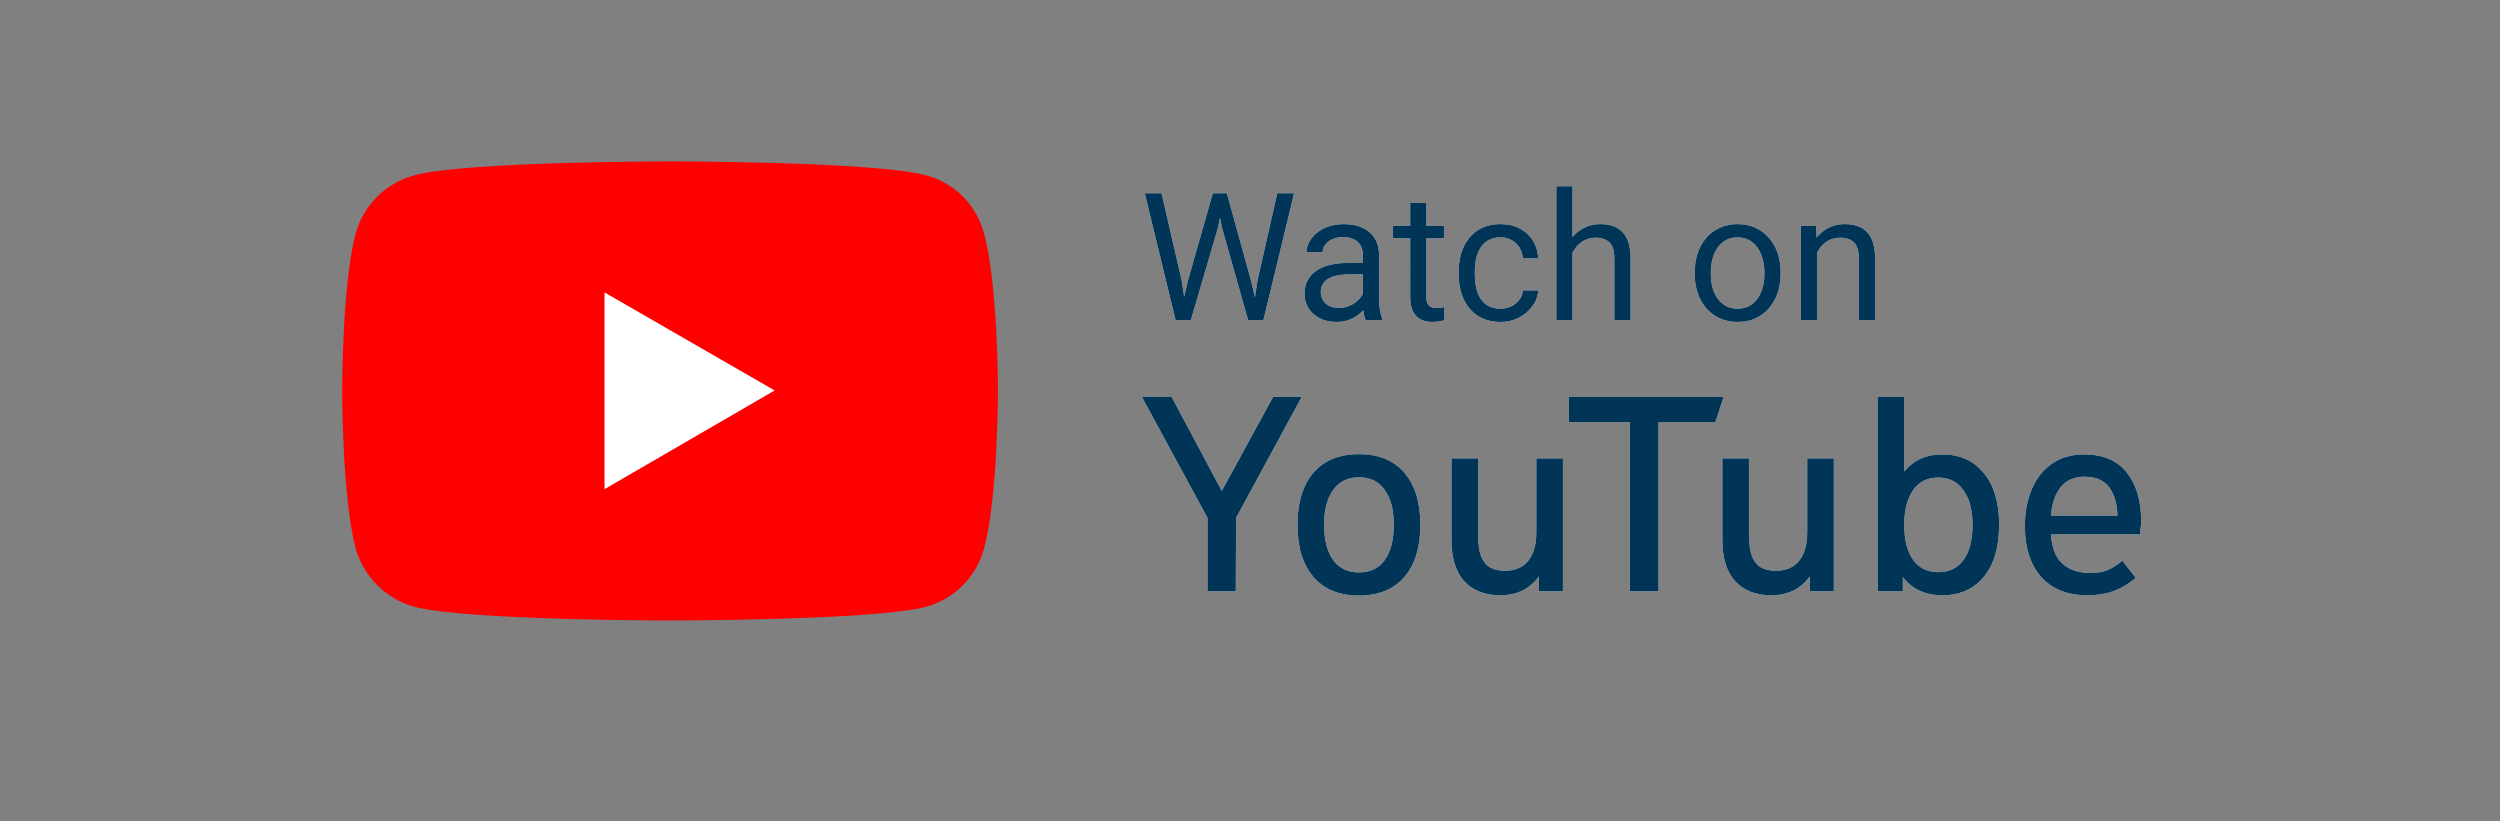 <svg width="140" height="46" viewBox="0 0 140 46" fill="none" xmlns="http://www.w3.org/2000/svg">
<rect x="0" y="0" width="140" height="46" fill="#808080" stroke="none"/>
<g id="watch-on-yt-1 1" clip-path="url(#clip0_125_481)">
<g id="Clip path group">
<mask id="mask0_125_481" style="mask-type:luminance" maskUnits="userSpaceOnUse" x="0" y="-1" width="140" height="47">
<g id="a">
<path id="Vector" d="M0 -0.5H140V45.5H0V-0.5Z" fill="white"/>
</g>
</mask>
<g mask="url(#mask0_125_481)">
<g id="Group">
<g id="Vector_2">
<path d="M66.507 15.783L67.917 10.823H68.601L68.206 12.751L66.687 17.931H66.009L66.507 15.783ZM65.047 10.823L66.17 15.685L66.507 17.932H65.833L64.109 10.822H65.047V10.823ZM70.427 15.68L71.527 10.822H72.469L70.75 17.932H70.076L70.427 15.68ZM68.704 10.822L70.076 15.783L70.574 17.931H69.896L68.431 12.751L68.031 10.822H68.704ZM76.326 17.028V14.308C76.331 14.119 76.287 13.933 76.199 13.766C76.117 13.61 75.987 13.484 75.829 13.406C75.637 13.315 75.426 13.271 75.213 13.278C74.985 13.278 74.785 13.318 74.613 13.395C74.443 13.473 74.31 13.576 74.212 13.703C74.121 13.82 74.071 13.964 74.07 14.113H73.167C73.167 13.924 73.216 13.737 73.314 13.552C73.418 13.357 73.561 13.186 73.734 13.049C73.919 12.896 74.14 12.775 74.397 12.687C74.657 12.597 74.947 12.551 75.267 12.551C75.651 12.551 75.989 12.616 76.282 12.746C76.578 12.876 76.81 13.073 76.976 13.336C77.145 13.597 77.23 13.924 77.23 14.318V16.779C77.23 16.955 77.244 17.142 77.273 17.341C77.306 17.539 77.353 17.711 77.415 17.853V17.931H76.473C76.42 17.798 76.383 17.658 76.365 17.516C76.34 17.355 76.327 17.191 76.326 17.028ZM76.482 14.728L76.492 15.363H75.579C75.322 15.363 75.092 15.384 74.891 15.427C74.713 15.457 74.541 15.518 74.383 15.607C74.253 15.679 74.145 15.786 74.071 15.915C73.997 16.044 73.96 16.191 73.963 16.34C73.961 16.498 74 16.655 74.075 16.794C74.153 16.934 74.27 17.047 74.412 17.121C74.565 17.199 74.752 17.238 74.974 17.238C75.213 17.241 75.449 17.188 75.664 17.083C75.878 16.977 76.065 16.823 76.209 16.633C76.325 16.492 76.396 16.32 76.414 16.139L76.8 16.574C76.767 16.736 76.704 16.89 76.614 17.028C76.377 17.41 76.028 17.708 75.614 17.883C75.369 17.984 75.107 18.034 74.842 18.029C74.484 18.029 74.17 17.959 73.899 17.819C73.645 17.691 73.429 17.497 73.274 17.258C73.127 17.019 73.051 16.743 73.054 16.462C73.054 16.178 73.11 15.93 73.221 15.715C73.331 15.497 73.491 15.315 73.699 15.173C73.927 15.017 74.182 14.905 74.451 14.841C74.772 14.763 75.102 14.725 75.433 14.728H76.482ZM80.862 12.648V13.342H78.006V12.648H80.862ZM78.972 11.364H79.876V16.623C79.876 16.802 79.904 16.937 79.959 17.028C80.006 17.112 80.083 17.176 80.174 17.208C80.265 17.238 80.361 17.253 80.457 17.253C80.532 17.253 80.61 17.246 80.692 17.233C80.776 17.217 80.84 17.203 80.882 17.194L80.887 17.932C80.794 17.959 80.7 17.98 80.604 17.995C80.467 18.02 80.328 18.031 80.189 18.029C79.978 18.032 79.77 17.986 79.579 17.897C79.387 17.803 79.23 17.648 79.134 17.457C79.026 17.25 78.973 16.969 78.973 16.618L78.972 11.364ZM84.036 17.287C84.251 17.287 84.449 17.243 84.632 17.155C84.814 17.067 84.964 16.947 85.081 16.794C85.198 16.637 85.265 16.46 85.281 16.262H86.141C86.123 16.578 86.013 16.882 85.823 17.136C85.625 17.408 85.365 17.631 85.066 17.785C84.748 17.949 84.394 18.033 84.036 18.029C83.678 18.037 83.323 17.965 82.996 17.819C82.711 17.685 82.461 17.488 82.264 17.243C82.068 16.992 81.921 16.707 81.829 16.403C81.734 16.075 81.686 15.735 81.688 15.393V15.187C81.688 14.833 81.735 14.497 81.829 14.182C81.927 13.862 82.072 13.581 82.264 13.337C82.461 13.092 82.711 12.895 82.996 12.761C83.323 12.615 83.678 12.543 84.036 12.551C84.449 12.551 84.811 12.635 85.12 12.805C85.43 12.97 85.672 13.198 85.848 13.488C86.027 13.775 86.124 14.1 86.141 14.465H85.281C85.268 14.256 85.204 14.053 85.096 13.874C84.992 13.699 84.844 13.554 84.666 13.454C84.475 13.343 84.257 13.288 84.036 13.293C83.759 13.293 83.526 13.348 83.338 13.459C83.154 13.565 83.001 13.716 82.894 13.899C82.784 14.088 82.704 14.294 82.659 14.509C82.613 14.732 82.591 14.959 82.591 15.187V15.392C82.591 15.624 82.614 15.852 82.659 16.076C82.705 16.301 82.781 16.504 82.889 16.686C82.999 16.869 83.147 17.016 83.333 17.126C83.522 17.233 83.756 17.286 84.036 17.286V17.287ZM88.06 10.431V17.931H87.156V10.431H88.06ZM87.845 15.09L87.469 15.075C87.472 14.714 87.526 14.38 87.63 14.074C87.734 13.764 87.88 13.496 88.07 13.268C88.257 13.04 88.493 12.856 88.761 12.732C89.029 12.608 89.322 12.546 89.617 12.551C89.877 12.551 90.112 12.586 90.32 12.658C90.529 12.726 90.706 12.838 90.853 12.99C91.003 13.143 91.116 13.342 91.194 13.586C91.272 13.826 91.311 14.121 91.311 14.469V17.932H90.403V14.46C90.403 14.183 90.363 13.962 90.281 13.796C90.209 13.636 90.083 13.507 89.925 13.43C89.745 13.347 89.548 13.306 89.349 13.312C89.124 13.312 88.919 13.36 88.734 13.454C88.551 13.548 88.394 13.678 88.26 13.844C88.13 14.011 88.027 14.201 87.952 14.416C87.88 14.633 87.844 14.861 87.845 15.09ZM94.904 15.348V15.236C94.904 14.856 94.96 14.502 95.07 14.176C95.18 13.848 95.34 13.563 95.549 13.322C95.757 13.078 96.009 12.889 96.306 12.756C96.619 12.616 96.959 12.546 97.302 12.551C97.672 12.551 98.006 12.619 98.302 12.756C98.602 12.889 98.856 13.078 99.064 13.322C99.276 13.563 99.437 13.848 99.548 14.177C99.658 14.502 99.714 14.855 99.714 15.237V15.348C99.714 15.729 99.659 16.082 99.548 16.408C99.444 16.722 99.28 17.012 99.064 17.262C98.856 17.503 98.604 17.692 98.308 17.829C98.015 17.962 97.683 18.029 97.311 18.029C96.967 18.034 96.626 17.966 96.311 17.829C96.02 17.696 95.76 17.503 95.549 17.262C95.336 17.011 95.174 16.721 95.07 16.408C94.957 16.066 94.901 15.708 94.904 15.348ZM95.808 15.236V15.348C95.808 15.612 95.838 15.861 95.9 16.096C95.962 16.326 96.055 16.532 96.179 16.711C96.306 16.89 96.463 17.031 96.652 17.136C96.842 17.236 97.061 17.286 97.312 17.286C97.559 17.286 97.775 17.236 97.961 17.136C98.15 17.031 98.306 16.89 98.43 16.711C98.557 16.523 98.651 16.316 98.708 16.096C98.775 15.852 98.808 15.601 98.806 15.348V15.236C98.806 14.976 98.773 14.73 98.708 14.499C98.652 14.277 98.556 14.067 98.425 13.879C98.305 13.7 98.144 13.553 97.956 13.449C97.755 13.341 97.53 13.287 97.302 13.293C97.054 13.293 96.836 13.345 96.647 13.449C96.46 13.555 96.3 13.702 96.179 13.879C96.051 14.068 95.956 14.278 95.9 14.499C95.837 14.74 95.806 14.987 95.808 15.236ZM101.751 13.776V17.931H100.848V12.648H101.703L101.751 13.776ZM101.537 15.09L101.161 15.075C101.164 14.714 101.218 14.38 101.322 14.074C101.426 13.764 101.572 13.496 101.761 13.268C101.949 13.04 102.185 12.857 102.453 12.733C102.721 12.608 103.014 12.546 103.309 12.551C103.569 12.551 103.804 12.586 104.012 12.658C104.22 12.726 104.398 12.838 104.544 12.99C104.694 13.143 104.808 13.342 104.886 13.586C104.964 13.826 105.003 14.121 105.003 14.469V17.932H104.095V14.46C104.095 14.183 104.054 13.962 103.973 13.796C103.901 13.636 103.775 13.507 103.617 13.43C103.436 13.347 103.239 13.306 103.04 13.312C102.827 13.31 102.616 13.358 102.425 13.454C102.242 13.549 102.08 13.682 101.952 13.844C101.818 14.016 101.714 14.21 101.644 14.416C101.571 14.633 101.535 14.861 101.537 15.09ZM67.62 33.112V29L63.94 22.216H65.603L68.42 27.496L71.3 22.216H72.9L69.22 29L69.203 33.112H67.62ZM76.1 33.352C75.001 33.352 74.153 33.005 73.556 32.312C72.959 31.618 72.66 30.642 72.66 29.384C72.66 28.136 72.959 27.165 73.556 26.472C74.153 25.778 75.001 25.432 76.1 25.432C77.199 25.432 78.047 25.778 78.644 26.472C79.241 27.165 79.54 28.136 79.54 29.384C79.54 30.642 79.241 31.618 78.644 32.312C78.047 33.005 77.199 33.352 76.1 33.352ZM76.1 32.056C76.73 32.056 77.21 31.826 77.54 31.368C77.881 30.898 78.052 30.237 78.052 29.384C78.052 28.552 77.882 27.901 77.54 27.432C77.21 26.962 76.73 26.728 76.1 26.728C75.482 26.728 75.001 26.962 74.66 27.432C74.319 27.901 74.148 28.552 74.148 29.384C74.148 30.237 74.318 30.898 74.66 31.368C75.001 31.826 75.482 32.056 76.1 32.056ZM84.035 33.336C83.161 33.336 82.483 33.074 82.003 32.552C81.523 32.029 81.283 31.256 81.283 30.232V25.672H82.771V29.912C82.771 30.274 82.803 30.61 82.867 30.92C82.942 31.229 83.086 31.48 83.299 31.672C83.523 31.864 83.854 31.96 84.291 31.96C84.846 31.96 85.272 31.778 85.571 31.416C85.881 31.053 86.035 30.504 86.035 29.768V25.672H87.523V33.112H86.18V32.28C85.924 32.632 85.61 32.898 85.236 33.08C84.874 33.25 84.472 33.336 84.035 33.336ZM91.278 33.112V23.64H87.853V22.216H96.525L96.061 23.64H92.877V33.112H91.278ZM99.205 33.336C98.331 33.336 97.653 33.074 97.173 32.552C96.693 32.029 96.453 31.256 96.453 30.232V25.672H97.941V29.912C97.941 30.274 97.973 30.61 98.037 30.92C98.112 31.229 98.256 31.48 98.469 31.672C98.693 31.864 99.024 31.96 99.461 31.96C100.016 31.96 100.442 31.778 100.741 31.416C101.05 31.053 101.205 30.504 101.205 29.768V25.672H102.693V33.112H101.349V32.28C101.106 32.621 100.781 32.896 100.405 33.08C100.042 33.25 99.642 33.336 99.205 33.336ZM108.766 33.336C107.816 33.336 107.08 32.994 106.558 32.312V33.112H105.15V22.216H106.638V26.408C107.16 25.768 107.87 25.448 108.766 25.448C109.747 25.448 110.52 25.794 111.086 26.488C111.662 27.17 111.95 28.136 111.95 29.384C111.95 30.642 111.662 31.618 111.086 32.312C110.52 32.994 109.747 33.336 108.766 33.336ZM108.542 32.04C109.15 32.04 109.619 31.816 109.95 31.368C110.291 30.909 110.462 30.248 110.462 29.384C110.462 28.562 110.291 27.917 109.95 27.448C109.619 26.978 109.15 26.744 108.542 26.744C107.934 26.744 107.464 26.978 107.134 27.448C106.803 27.917 106.638 28.562 106.638 29.384C106.638 30.237 106.803 30.893 107.134 31.352C107.464 31.81 107.934 32.04 108.542 32.04ZM116.883 33.336C115.784 33.336 114.925 32.994 114.307 32.312C113.699 31.618 113.395 30.669 113.395 29.464C113.395 28.685 113.523 27.997 113.779 27.4C114.035 26.792 114.408 26.317 114.899 25.976C115.389 25.624 115.997 25.448 116.723 25.448C117.779 25.448 118.573 25.789 119.107 26.472C119.64 27.144 119.907 28.056 119.907 29.208C119.907 29.336 119.896 29.453 119.875 29.56C119.864 29.666 119.853 29.789 119.843 29.928H114.851C114.904 30.685 115.123 31.234 115.507 31.576C115.901 31.917 116.424 32.088 117.075 32.088C117.416 32.088 117.72 32.04 117.987 31.944C118.253 31.837 118.541 31.656 118.851 31.4L119.603 32.36C119.229 32.683 118.801 32.937 118.339 33.112C117.87 33.268 117.377 33.344 116.883 33.336ZM116.739 26.696C116.152 26.696 115.704 26.893 115.395 27.288C115.085 27.682 114.904 28.21 114.851 28.872H118.579C118.557 28.189 118.397 27.656 118.099 27.272C117.811 26.888 117.357 26.696 116.739 26.696Z" fill="white"/>
<path d="M66.507 15.783L67.917 10.823H68.601L68.206 12.751L66.687 17.931H66.009L66.507 15.783ZM65.047 10.823L66.17 15.685L66.507 17.932H65.833L64.109 10.822H65.047V10.823ZM70.427 15.68L71.527 10.822H72.469L70.75 17.932H70.076L70.427 15.68ZM68.704 10.822L70.076 15.783L70.574 17.931H69.896L68.431 12.751L68.031 10.822H68.704ZM76.326 17.028V14.308C76.331 14.119 76.287 13.933 76.199 13.766C76.117 13.61 75.987 13.484 75.829 13.406C75.637 13.315 75.426 13.271 75.213 13.278C74.985 13.278 74.785 13.318 74.613 13.395C74.443 13.473 74.31 13.576 74.212 13.703C74.121 13.82 74.071 13.964 74.07 14.113H73.167C73.167 13.924 73.216 13.737 73.314 13.552C73.418 13.357 73.561 13.186 73.734 13.049C73.919 12.896 74.14 12.775 74.397 12.687C74.657 12.597 74.947 12.551 75.267 12.551C75.651 12.551 75.989 12.616 76.282 12.746C76.578 12.876 76.81 13.073 76.976 13.336C77.145 13.597 77.23 13.924 77.23 14.318V16.779C77.23 16.955 77.244 17.142 77.273 17.341C77.306 17.539 77.353 17.711 77.415 17.853V17.931H76.473C76.42 17.798 76.383 17.658 76.365 17.516C76.34 17.355 76.327 17.191 76.326 17.028ZM76.482 14.728L76.492 15.363H75.579C75.322 15.363 75.092 15.384 74.891 15.427C74.713 15.457 74.541 15.518 74.383 15.607C74.253 15.679 74.145 15.786 74.071 15.915C73.997 16.044 73.96 16.191 73.963 16.34C73.961 16.498 74 16.655 74.075 16.794C74.153 16.934 74.27 17.047 74.412 17.121C74.565 17.199 74.752 17.238 74.974 17.238C75.213 17.241 75.449 17.188 75.664 17.083C75.878 16.977 76.065 16.823 76.209 16.633C76.325 16.492 76.396 16.32 76.414 16.139L76.8 16.574C76.767 16.736 76.704 16.89 76.614 17.028C76.377 17.41 76.028 17.708 75.614 17.883C75.369 17.984 75.107 18.034 74.842 18.029C74.484 18.029 74.17 17.959 73.899 17.819C73.645 17.691 73.429 17.497 73.274 17.258C73.127 17.019 73.051 16.743 73.054 16.462C73.054 16.178 73.11 15.93 73.221 15.715C73.331 15.497 73.491 15.315 73.699 15.173C73.927 15.017 74.182 14.905 74.451 14.841C74.772 14.763 75.102 14.725 75.433 14.728H76.482ZM80.862 12.648V13.342H78.006V12.648H80.862ZM78.972 11.364H79.876V16.623C79.876 16.802 79.904 16.937 79.959 17.028C80.006 17.112 80.083 17.176 80.174 17.208C80.265 17.238 80.361 17.253 80.457 17.253C80.532 17.253 80.61 17.246 80.692 17.233C80.776 17.217 80.84 17.203 80.882 17.194L80.887 17.932C80.794 17.959 80.7 17.98 80.604 17.995C80.467 18.02 80.328 18.031 80.189 18.029C79.978 18.032 79.77 17.986 79.579 17.897C79.387 17.803 79.23 17.648 79.134 17.457C79.026 17.25 78.973 16.969 78.973 16.618L78.972 11.364ZM84.036 17.287C84.251 17.287 84.449 17.243 84.632 17.155C84.814 17.067 84.964 16.947 85.081 16.794C85.198 16.637 85.265 16.46 85.281 16.262H86.141C86.123 16.578 86.013 16.882 85.823 17.136C85.625 17.408 85.365 17.631 85.066 17.785C84.748 17.949 84.394 18.033 84.036 18.029C83.678 18.037 83.323 17.965 82.996 17.819C82.711 17.685 82.461 17.488 82.264 17.243C82.068 16.992 81.921 16.707 81.829 16.403C81.734 16.075 81.686 15.735 81.688 15.393V15.187C81.688 14.833 81.735 14.497 81.829 14.182C81.927 13.862 82.072 13.581 82.264 13.337C82.461 13.092 82.711 12.895 82.996 12.761C83.323 12.615 83.678 12.543 84.036 12.551C84.449 12.551 84.811 12.635 85.12 12.805C85.43 12.97 85.672 13.198 85.848 13.488C86.027 13.775 86.124 14.1 86.141 14.465H85.281C85.268 14.256 85.204 14.053 85.096 13.874C84.992 13.699 84.844 13.554 84.666 13.454C84.475 13.343 84.257 13.288 84.036 13.293C83.759 13.293 83.526 13.348 83.338 13.459C83.154 13.565 83.001 13.716 82.894 13.899C82.784 14.088 82.704 14.294 82.659 14.509C82.613 14.732 82.591 14.959 82.591 15.187V15.392C82.591 15.624 82.614 15.852 82.659 16.076C82.705 16.301 82.781 16.504 82.889 16.686C82.999 16.869 83.147 17.016 83.333 17.126C83.522 17.233 83.756 17.286 84.036 17.286V17.287ZM88.06 10.431V17.931H87.156V10.431H88.06ZM87.845 15.09L87.469 15.075C87.472 14.714 87.526 14.38 87.63 14.074C87.734 13.764 87.88 13.496 88.07 13.268C88.257 13.04 88.493 12.856 88.761 12.732C89.029 12.608 89.322 12.546 89.617 12.551C89.877 12.551 90.112 12.586 90.32 12.658C90.529 12.726 90.706 12.838 90.853 12.99C91.003 13.143 91.116 13.342 91.194 13.586C91.272 13.826 91.311 14.121 91.311 14.469V17.932H90.403V14.46C90.403 14.183 90.363 13.962 90.281 13.796C90.209 13.636 90.083 13.507 89.925 13.43C89.745 13.347 89.548 13.306 89.349 13.312C89.124 13.312 88.919 13.36 88.734 13.454C88.551 13.548 88.394 13.678 88.26 13.844C88.13 14.011 88.027 14.201 87.952 14.416C87.88 14.633 87.844 14.861 87.845 15.09ZM94.904 15.348V15.236C94.904 14.856 94.96 14.502 95.07 14.176C95.18 13.848 95.34 13.563 95.549 13.322C95.757 13.078 96.009 12.889 96.306 12.756C96.619 12.616 96.959 12.546 97.302 12.551C97.672 12.551 98.006 12.619 98.302 12.756C98.602 12.889 98.856 13.078 99.064 13.322C99.276 13.563 99.437 13.848 99.548 14.177C99.658 14.502 99.714 14.855 99.714 15.237V15.348C99.714 15.729 99.659 16.082 99.548 16.408C99.444 16.722 99.28 17.012 99.064 17.262C98.856 17.503 98.604 17.692 98.308 17.829C98.015 17.962 97.683 18.029 97.311 18.029C96.967 18.034 96.626 17.966 96.311 17.829C96.02 17.696 95.76 17.503 95.549 17.262C95.336 17.011 95.174 16.721 95.07 16.408C94.957 16.066 94.901 15.708 94.904 15.348ZM95.808 15.236V15.348C95.808 15.612 95.838 15.861 95.9 16.096C95.962 16.326 96.055 16.532 96.179 16.711C96.306 16.89 96.463 17.031 96.652 17.136C96.842 17.236 97.061 17.286 97.312 17.286C97.559 17.286 97.775 17.236 97.961 17.136C98.15 17.031 98.306 16.89 98.43 16.711C98.557 16.523 98.651 16.316 98.708 16.096C98.775 15.852 98.808 15.601 98.806 15.348V15.236C98.806 14.976 98.773 14.73 98.708 14.499C98.652 14.277 98.556 14.067 98.425 13.879C98.305 13.7 98.144 13.553 97.956 13.449C97.755 13.341 97.53 13.287 97.302 13.293C97.054 13.293 96.836 13.345 96.647 13.449C96.46 13.555 96.3 13.702 96.179 13.879C96.051 14.068 95.956 14.278 95.9 14.499C95.837 14.74 95.806 14.987 95.808 15.236ZM101.751 13.776V17.931H100.848V12.648H101.703L101.751 13.776ZM101.537 15.09L101.161 15.075C101.164 14.714 101.218 14.38 101.322 14.074C101.426 13.764 101.572 13.496 101.761 13.268C101.949 13.04 102.185 12.857 102.453 12.733C102.721 12.608 103.014 12.546 103.309 12.551C103.569 12.551 103.804 12.586 104.012 12.658C104.22 12.726 104.398 12.838 104.544 12.99C104.694 13.143 104.808 13.342 104.886 13.586C104.964 13.826 105.003 14.121 105.003 14.469V17.932H104.095V14.46C104.095 14.183 104.054 13.962 103.973 13.796C103.901 13.636 103.775 13.507 103.617 13.43C103.436 13.347 103.239 13.306 103.04 13.312C102.827 13.31 102.616 13.358 102.425 13.454C102.242 13.549 102.08 13.682 101.952 13.844C101.818 14.016 101.714 14.21 101.644 14.416C101.571 14.633 101.535 14.861 101.537 15.09ZM67.62 33.112V29L63.94 22.216H65.603L68.42 27.496L71.3 22.216H72.9L69.22 29L69.203 33.112H67.62ZM76.1 33.352C75.001 33.352 74.153 33.005 73.556 32.312C72.959 31.618 72.66 30.642 72.66 29.384C72.66 28.136 72.959 27.165 73.556 26.472C74.153 25.778 75.001 25.432 76.1 25.432C77.199 25.432 78.047 25.778 78.644 26.472C79.241 27.165 79.54 28.136 79.54 29.384C79.54 30.642 79.241 31.618 78.644 32.312C78.047 33.005 77.199 33.352 76.1 33.352ZM76.1 32.056C76.73 32.056 77.21 31.826 77.54 31.368C77.881 30.898 78.052 30.237 78.052 29.384C78.052 28.552 77.882 27.901 77.54 27.432C77.21 26.962 76.73 26.728 76.1 26.728C75.482 26.728 75.001 26.962 74.66 27.432C74.319 27.901 74.148 28.552 74.148 29.384C74.148 30.237 74.318 30.898 74.66 31.368C75.001 31.826 75.482 32.056 76.1 32.056ZM84.035 33.336C83.161 33.336 82.483 33.074 82.003 32.552C81.523 32.029 81.283 31.256 81.283 30.232V25.672H82.771V29.912C82.771 30.274 82.803 30.61 82.867 30.92C82.942 31.229 83.086 31.48 83.299 31.672C83.523 31.864 83.854 31.96 84.291 31.96C84.846 31.96 85.272 31.778 85.571 31.416C85.881 31.053 86.035 30.504 86.035 29.768V25.672H87.523V33.112H86.18V32.28C85.924 32.632 85.61 32.898 85.236 33.08C84.874 33.25 84.472 33.336 84.035 33.336ZM91.278 33.112V23.64H87.853V22.216H96.525L96.061 23.64H92.877V33.112H91.278ZM99.205 33.336C98.331 33.336 97.653 33.074 97.173 32.552C96.693 32.029 96.453 31.256 96.453 30.232V25.672H97.941V29.912C97.941 30.274 97.973 30.61 98.037 30.92C98.112 31.229 98.256 31.48 98.469 31.672C98.693 31.864 99.024 31.96 99.461 31.96C100.016 31.96 100.442 31.778 100.741 31.416C101.05 31.053 101.205 30.504 101.205 29.768V25.672H102.693V33.112H101.349V32.28C101.106 32.621 100.781 32.896 100.405 33.08C100.042 33.25 99.642 33.336 99.205 33.336ZM108.766 33.336C107.816 33.336 107.08 32.994 106.558 32.312V33.112H105.15V22.216H106.638V26.408C107.16 25.768 107.87 25.448 108.766 25.448C109.747 25.448 110.52 25.794 111.086 26.488C111.662 27.17 111.95 28.136 111.95 29.384C111.95 30.642 111.662 31.618 111.086 32.312C110.52 32.994 109.747 33.336 108.766 33.336ZM108.542 32.04C109.15 32.04 109.619 31.816 109.95 31.368C110.291 30.909 110.462 30.248 110.462 29.384C110.462 28.562 110.291 27.917 109.95 27.448C109.619 26.978 109.15 26.744 108.542 26.744C107.934 26.744 107.464 26.978 107.134 27.448C106.803 27.917 106.638 28.562 106.638 29.384C106.638 30.237 106.803 30.893 107.134 31.352C107.464 31.81 107.934 32.04 108.542 32.04ZM116.883 33.336C115.784 33.336 114.925 32.994 114.307 32.312C113.699 31.618 113.395 30.669 113.395 29.464C113.395 28.685 113.523 27.997 113.779 27.4C114.035 26.792 114.408 26.317 114.899 25.976C115.389 25.624 115.997 25.448 116.723 25.448C117.779 25.448 118.573 25.789 119.107 26.472C119.64 27.144 119.907 28.056 119.907 29.208C119.907 29.336 119.896 29.453 119.875 29.56C119.864 29.666 119.853 29.789 119.843 29.928H114.851C114.904 30.685 115.123 31.234 115.507 31.576C115.901 31.917 116.424 32.088 117.075 32.088C117.416 32.088 117.72 32.04 117.987 31.944C118.253 31.837 118.541 31.656 118.851 31.4L119.603 32.36C119.229 32.683 118.801 32.937 118.339 33.112C117.87 33.268 117.377 33.344 116.883 33.336ZM116.739 26.696C116.152 26.696 115.704 26.893 115.395 27.288C115.085 27.682 114.904 28.21 114.851 28.872H118.579C118.557 28.189 118.397 27.656 118.099 27.272C117.811 26.888 117.357 26.696 116.739 26.696Z" fill="#003558"/>
</g>
<path id="Vector_3" d="M37.504 34.746C37.504 34.746 49.01 34.746 51.864 33.976C52.641 33.763 53.348 33.351 53.916 32.78C54.484 32.209 54.893 31.5 55.103 30.723C55.887 27.869 55.887 21.866 55.887 21.866C55.887 21.866 55.887 15.901 55.103 13.073C54.678 11.479 53.47 10.245 51.863 9.821C49.01 9.037 37.504 9.037 37.504 9.037C37.504 9.037 26.024 9.037 23.184 9.821C22.404 10.033 21.693 10.445 21.121 11.015C20.549 11.585 20.134 12.294 19.919 13.073C19.16 15.901 19.16 21.866 19.16 21.866C19.16 21.866 19.16 27.869 19.919 30.723C20.369 32.278 21.603 33.538 23.184 33.975C26.024 34.746 37.504 34.746 37.504 34.746Z" fill="#FF0000"/>
<path id="Vector_4" d="M43.38 21.866L33.853 16.376V27.393L43.38 21.866Z" fill="white"/>
</g>
</g>
</g>
</g>
<defs>
<clipPath id="clip0_125_481">
<rect width="140" height="46" fill="white"/>
</clipPath>
</defs>
</svg>
